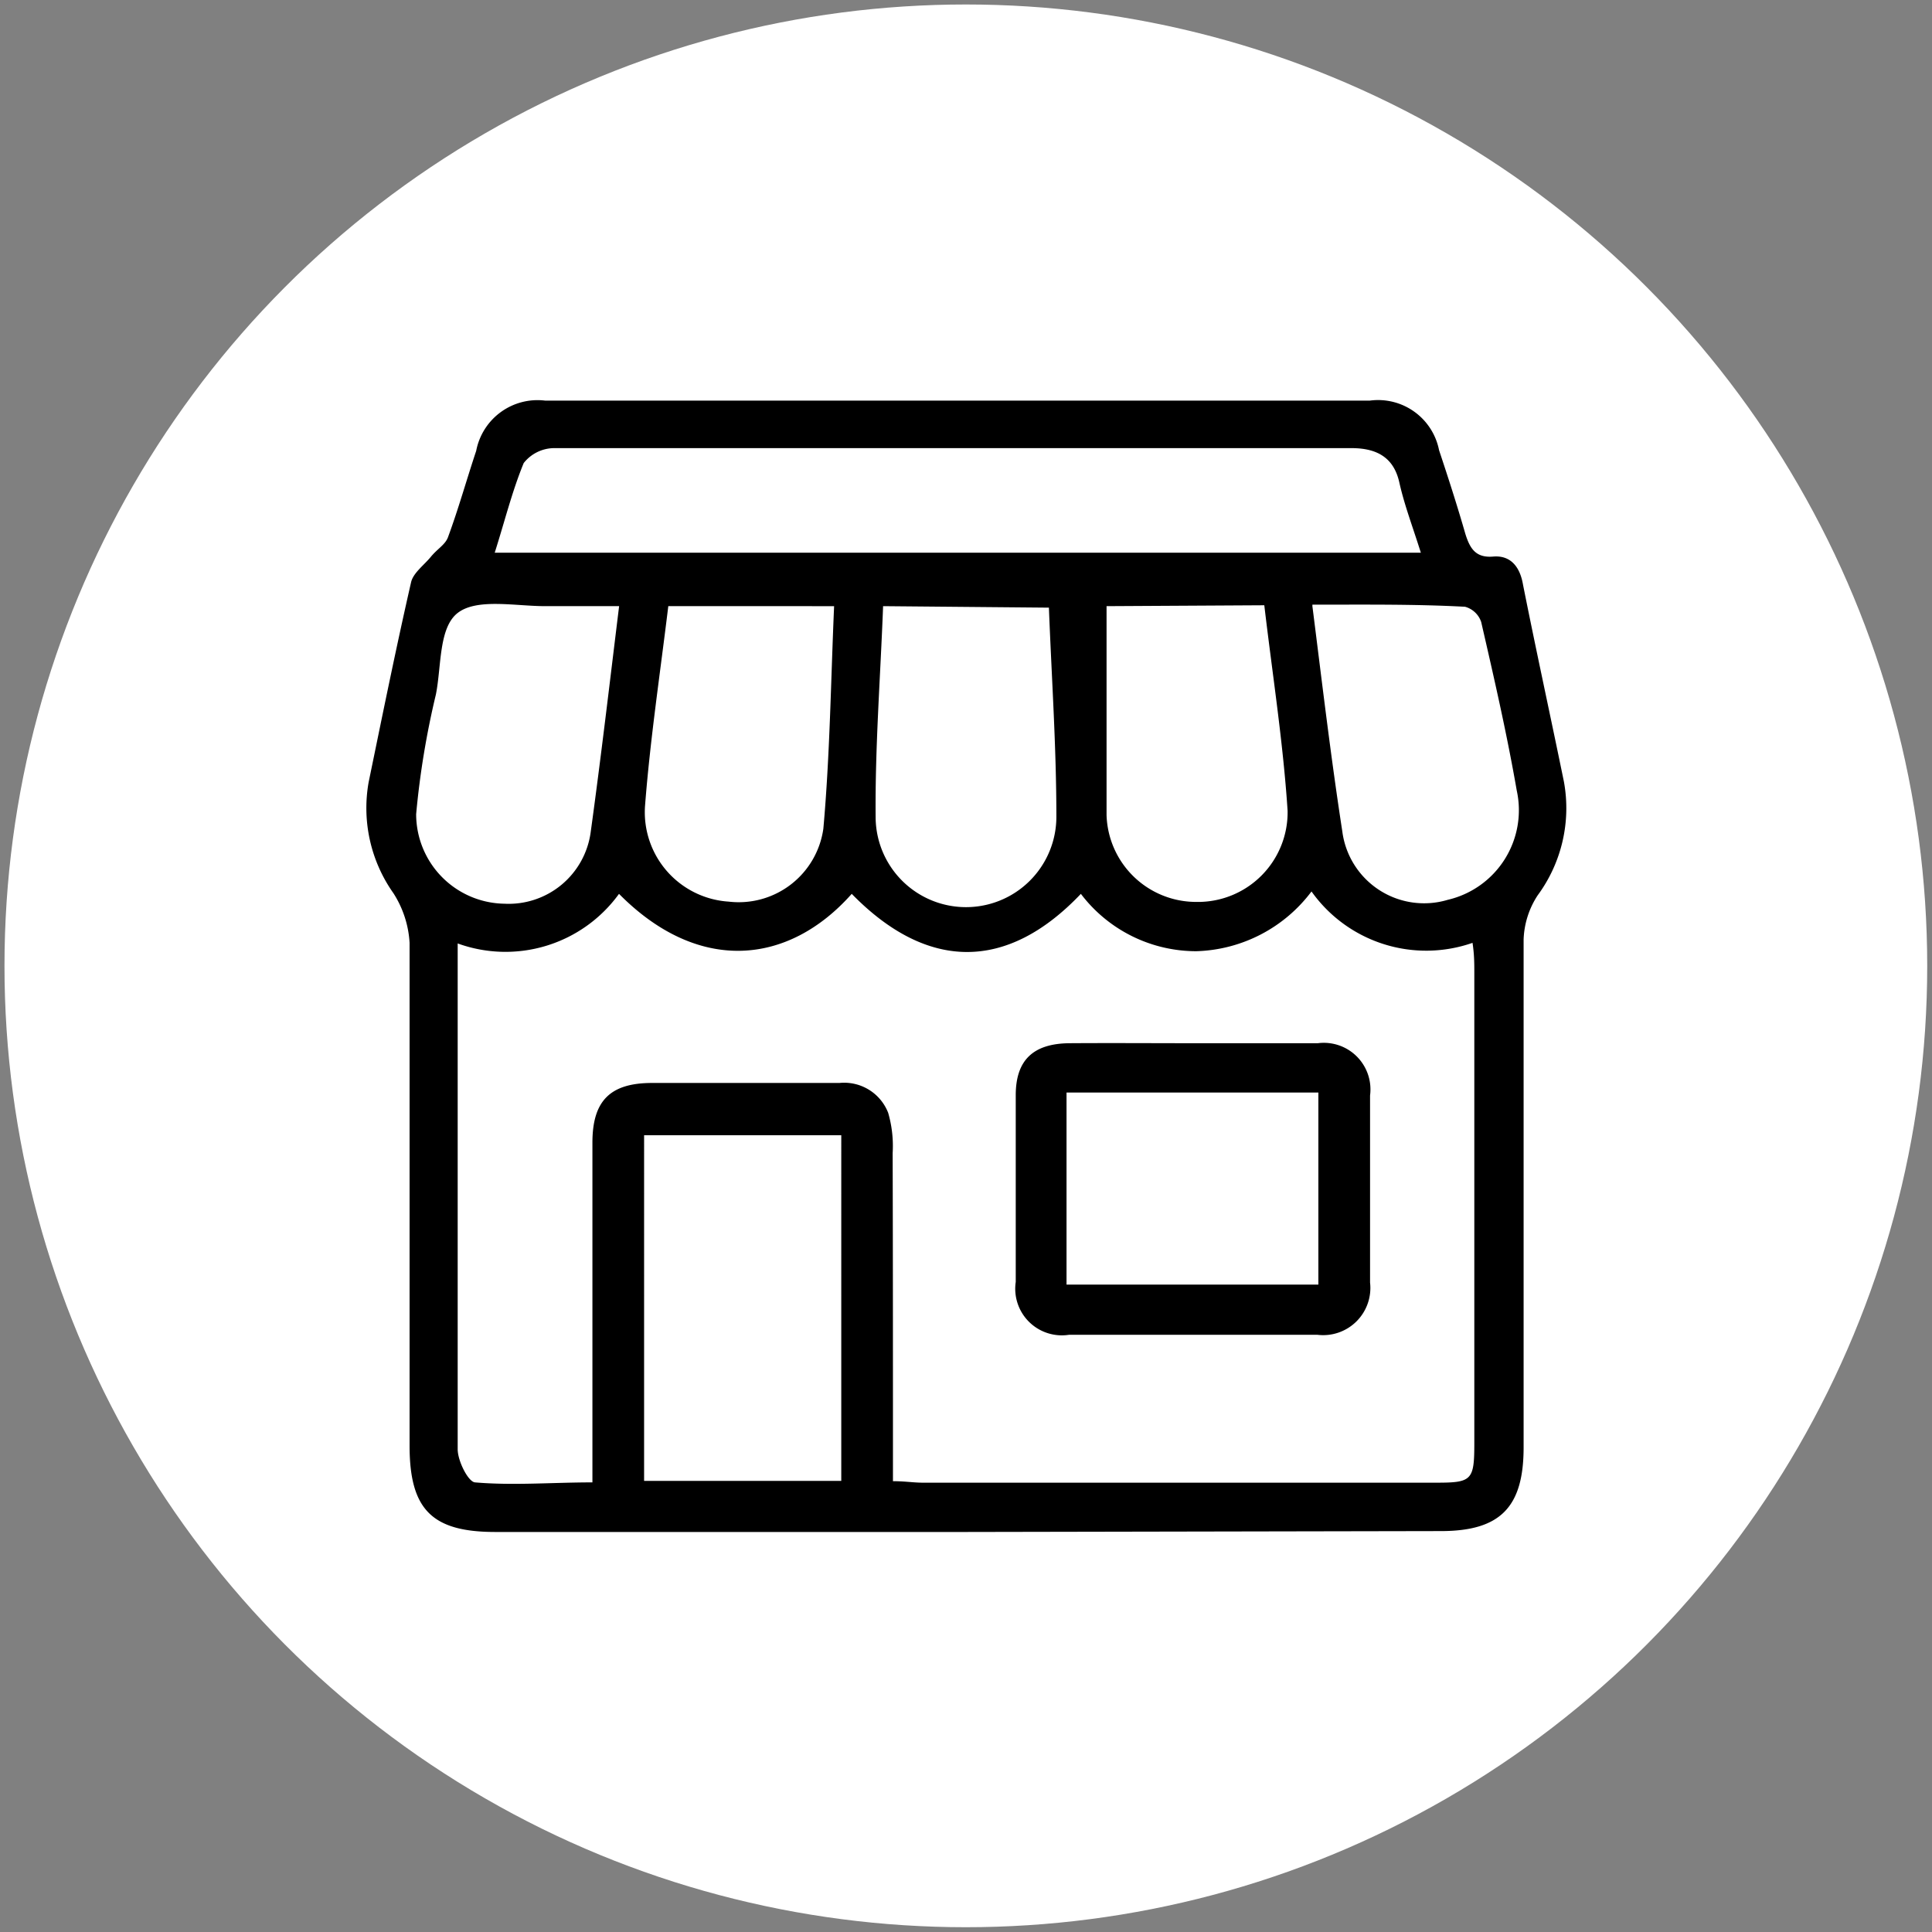 <svg id="Layer_1" data-name="Layer 1" xmlns="http://www.w3.org/2000/svg" viewBox="0 0 64.67 64.67"><rect x="0" y="0" width="64.67" height="64.67" fill="#808080" stroke="none"/><defs><style>.cls-1{fill:#fff;}</style></defs><circle class="cls-1" cx="32.33" cy="32.33" r="32.18"/><path d="M32.34,51.28H16.58c-2.12,0-2.87-.75-2.87-2.89,0-5.61,0-11.22,0-16.83a3.44,3.44,0,0,0-.54-1.66,4.94,4.94,0,0,1-.83-3.72c.46-2.23.91-4.46,1.42-6.69.07-.31.43-.57.66-.85s.49-.41.58-.67c.35-.95.62-1.92.94-2.88a2.09,2.09,0,0,1,2.31-1.68h27.6a2.08,2.08,0,0,1,2.32,1.66c.31.93.61,1.86.88,2.8.15.48.34.81.93.76s.9.35,1,.94c.44,2.21.92,4.4,1.37,6.6a4.92,4.92,0,0,1-.88,3.8A2.87,2.87,0,0,0,51,31.45c0,5.67,0,11.35,0,17,0,2-.78,2.8-2.77,2.8Zm-2.45-1.7c.41,0,.69.05,1,.05H48.1c1.17,0,1.25-.09,1.25-1.32V32.56c0-.3,0-.61-.06-1a4.71,4.71,0,0,1-5.39-1.72,5,5,0,0,1-3.86,2,4.85,4.85,0,0,1-3.86-1.92c-2.47,2.6-5.14,2.59-7.67,0-2.12,2.39-5.13,2.69-7.79,0a4.69,4.69,0,0,1-5.4,1.66V35c0,4.5,0,9,0,13.51,0,.39.35,1.09.58,1.11,1.28.11,2.58,0,3.93,0V48.33c0-3.36,0-6.72,0-10.08,0-1.4.59-2,2-2H28.1a1.58,1.58,0,0,1,1.63,1,4,4,0,0,1,.15,1.35C29.89,42.23,29.89,45.85,29.89,49.58ZM16.56,18.5h31c-.27-.86-.55-1.59-.72-2.35S46.18,15,45.24,15c-5.83,0-11.67,0-17.51,0-3.07,0-6.13,0-9.2,0a1.31,1.31,0,0,0-1,.5C17.14,16.45,16.9,17.43,16.56,18.5Zm5,31.07h6.6V38h-6.6Zm8-29.28c-.09,2.38-.27,4.71-.25,7.05a3,3,0,0,0,6.05,0c0-2.34-.16-4.67-.25-7Zm-7.19,0c-.28,2.3-.61,4.49-.78,6.7a3,3,0,0,0,2.8,3.19,2.86,2.86,0,0,0,3.17-2.44c.22-2.45.25-4.93.36-7.45Zm14.67,0c0,2.41,0,4.72,0,7a3,3,0,0,0,3,2.9,3,3,0,0,0,3.06-3.05c-.15-2.3-.51-4.58-.78-6.88Zm-16.31,0c-.86,0-1.67,0-2.48,0-1,0-2.27-.27-2.92.22s-.55,1.79-.74,2.74a28.11,28.11,0,0,0-.66,4,3,3,0,0,0,2.95,3,2.77,2.77,0,0,0,2.89-2.38C20.12,25.33,20.41,22.84,20.73,20.24Zm23.2,0c.33,2.61.62,5.07,1,7.53a2.76,2.76,0,0,0,3.53,2.3,3.08,3.08,0,0,0,2.31-3.66c-.33-1.9-.76-3.77-1.19-5.64a.79.79,0,0,0-.54-.51C47.35,20.22,45.69,20.24,43.93,20.24Z"/><path d="M40,34.92c1.37,0,2.74,0,4.11,0a1.56,1.56,0,0,1,1.75,1.75q0,3.12,0,6.26a1.58,1.58,0,0,1-1.76,1.75q-4.17,0-8.32,0A1.56,1.56,0,0,1,34,42.91c0-2.08,0-4.17,0-6.25,0-1.18.59-1.72,1.77-1.74C37.17,34.91,38.57,34.92,40,34.92ZM35.7,36.57V43h8.43V36.57Z"/></svg>